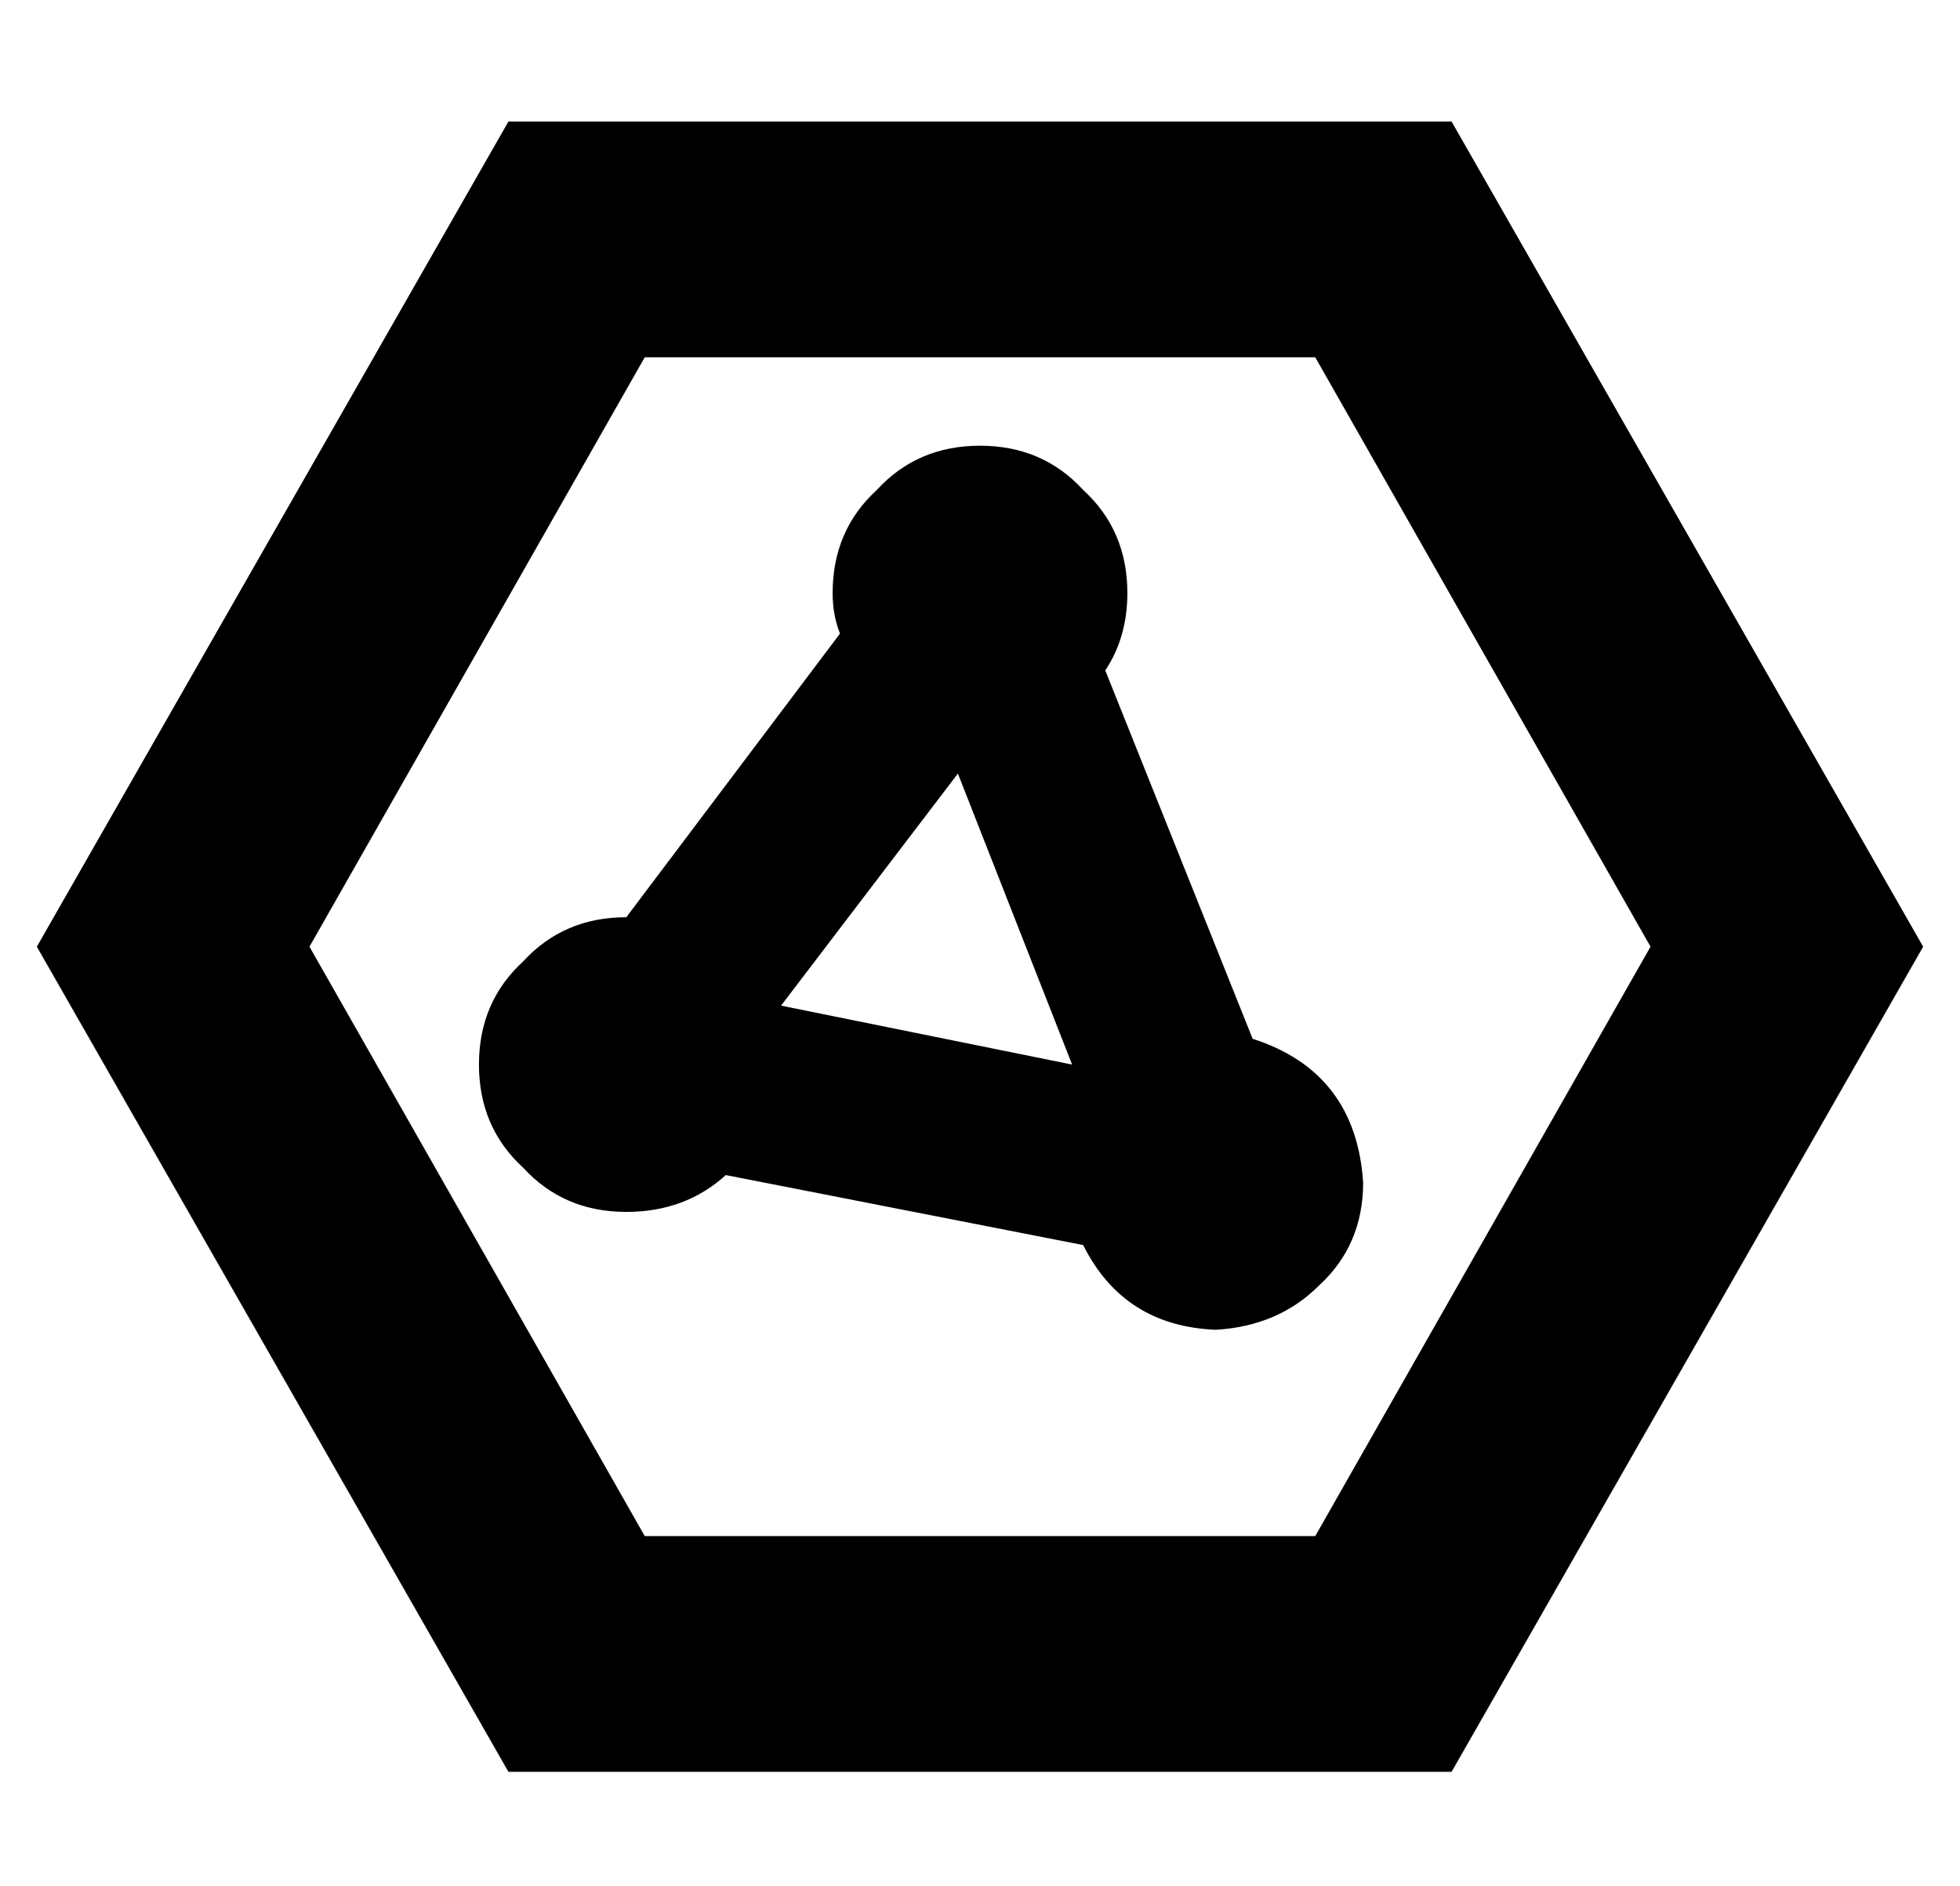 <?xml version="1.0" standalone="no"?>
<!DOCTYPE svg PUBLIC "-//W3C//DTD SVG 1.1//EN" "http://www.w3.org/Graphics/SVG/1.1/DTD/svg11.dtd" >
<svg xmlns="http://www.w3.org/2000/svg" xmlns:xlink="http://www.w3.org/1999/xlink" version="1.1" viewBox="-10 -40 532 512">
   <path fill="currentColor"
d="M74 217l91 -160l-91 160l91 -160h182v0l91 160v0l-91 160v0h-182v0l-91 -160v0zM128 -7l-128 224l128 -224l-128 224l128 224v0h256v0l128 -224v0l-128 -224v0h-256v0zM290 142q6 -9 6 -21q0 -17 -12 -28q-11 -12 -28 -12t-28 12q-12 11 -12 28q0 6 2 11l-58 77v0
q-17 0 -28 12q-12 11 -12 28t12 28q11 12 28 12q16 0 27 -10l97 19v0q11 22 36 23q17 -1 28 -12q12 -11 12 -28q-2 -30 -30 -39l-40 -100v0zM202 233l48 -63l-48 63l48 -63l31 79v0l-79 -16v0z" />
</svg>
